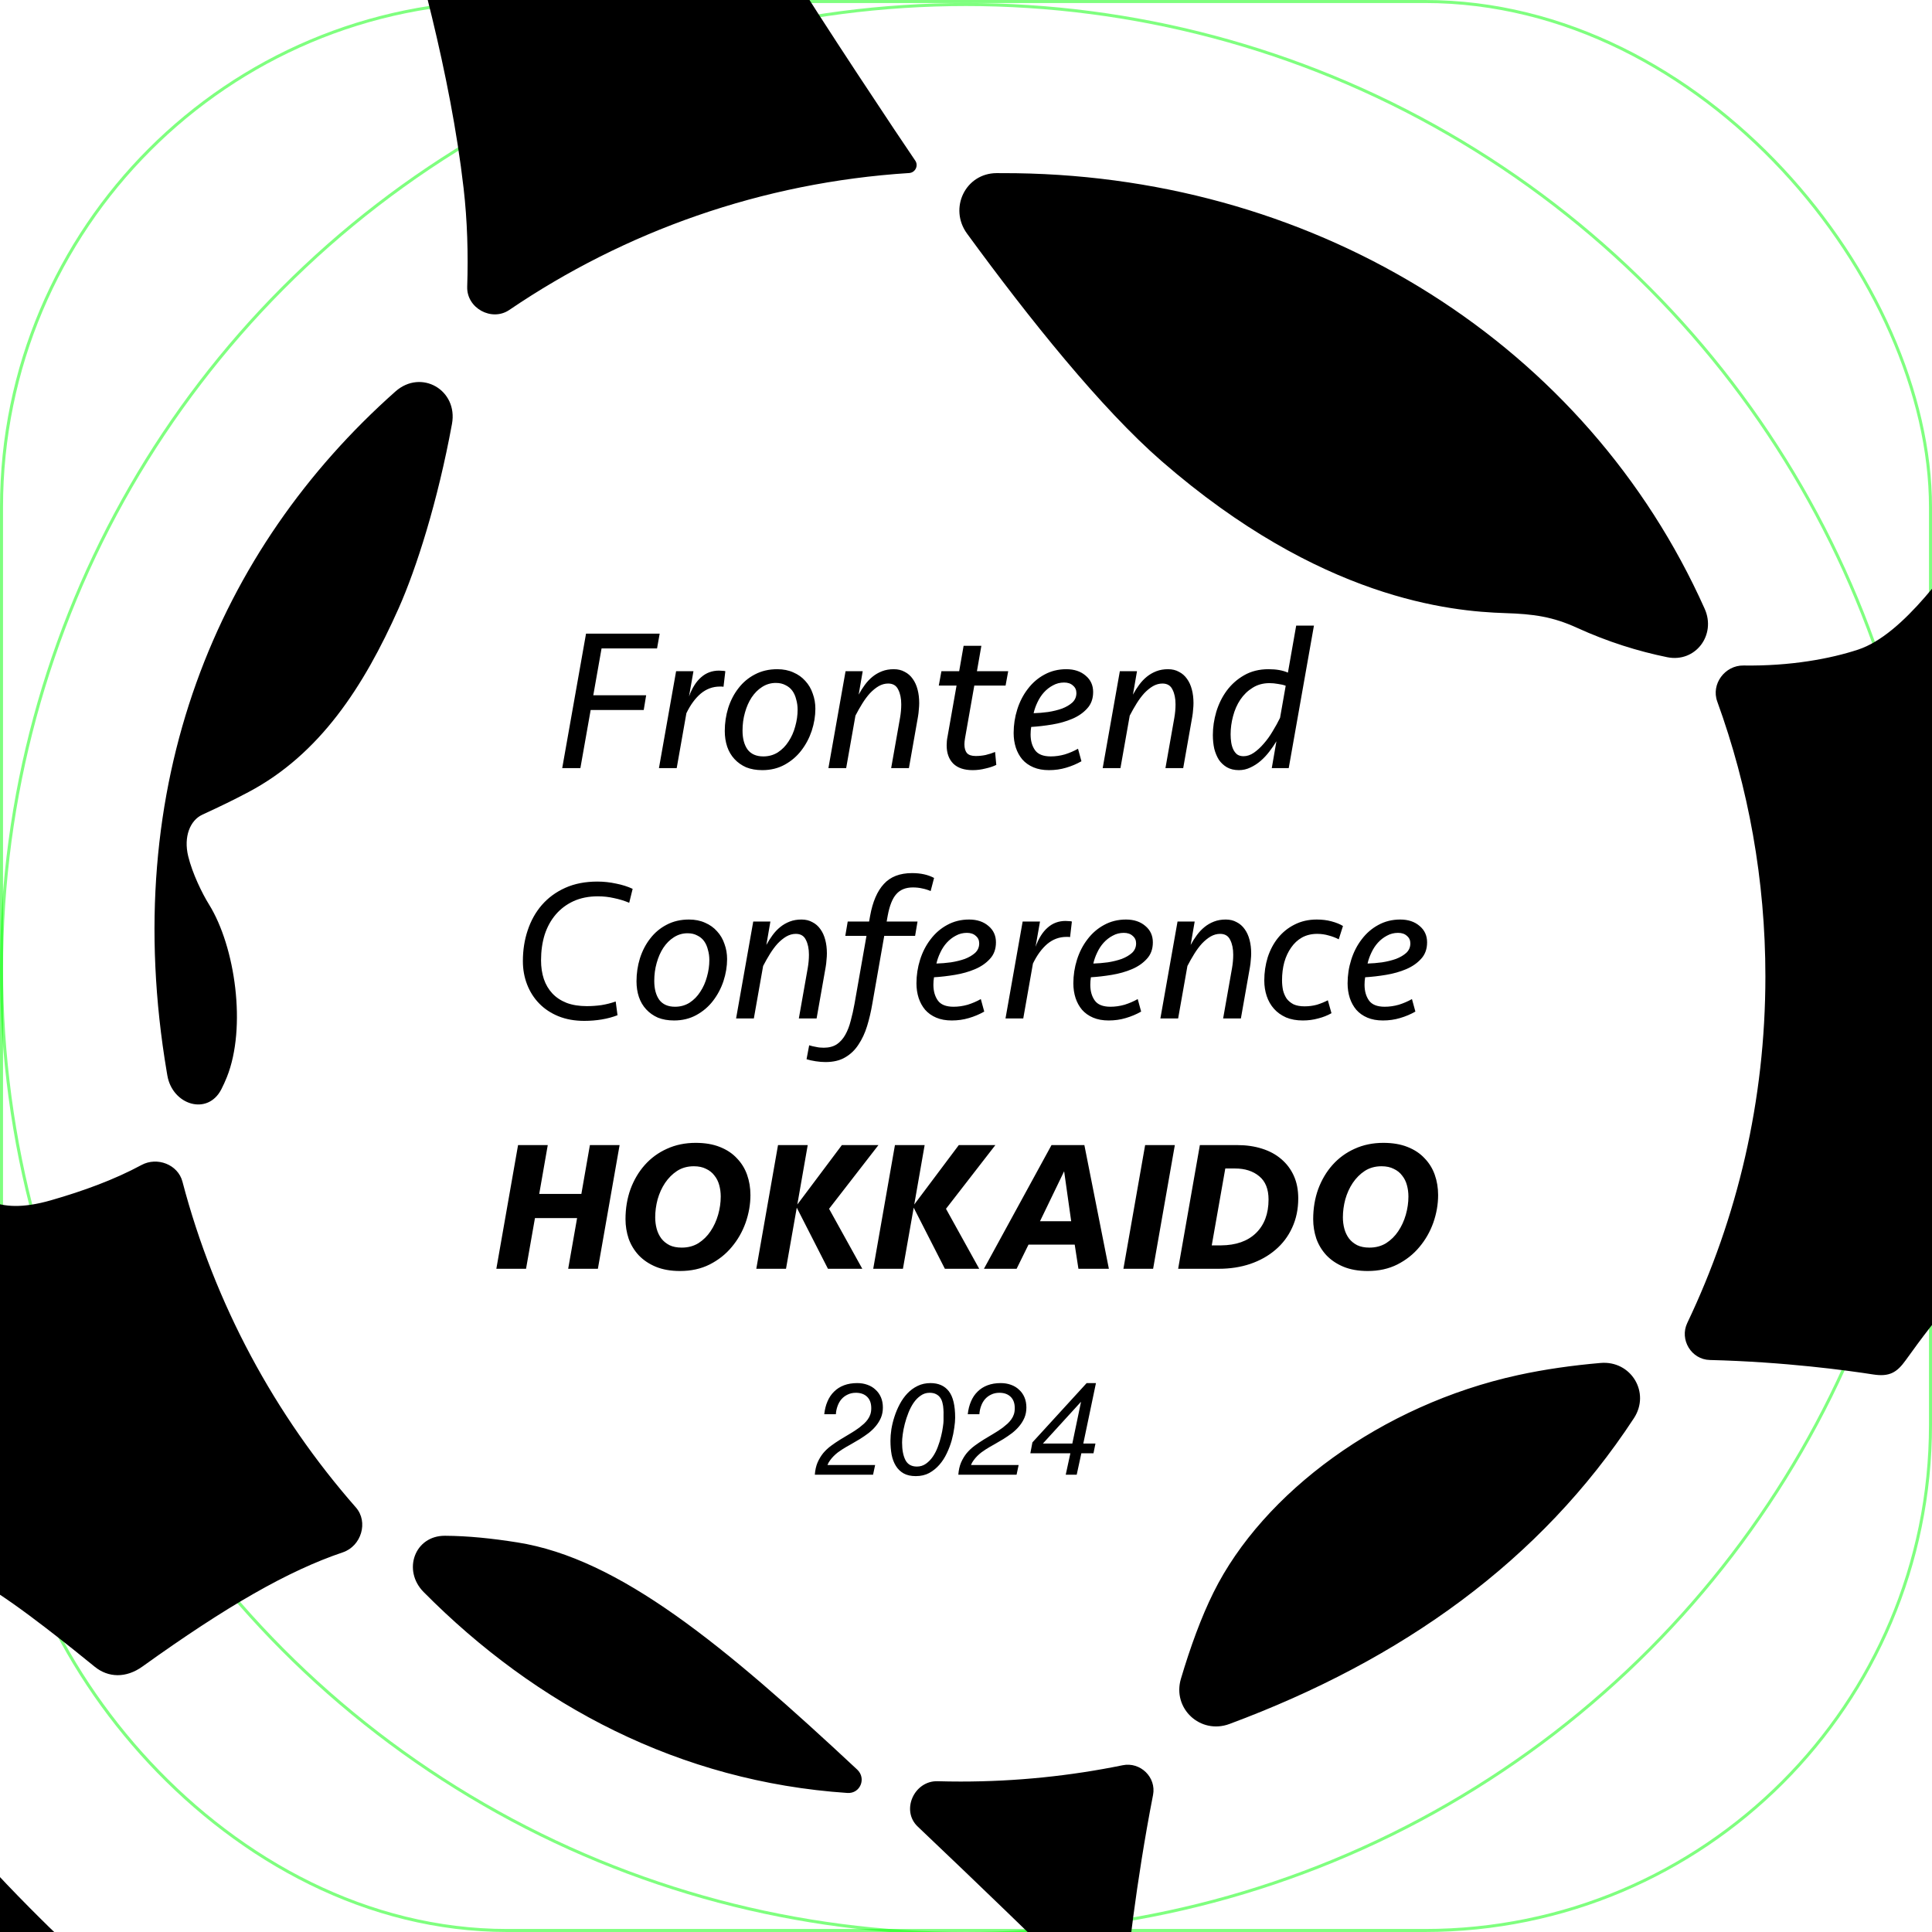 <svg width="640" height="640" viewBox="0 0 640 640" fill="none" xmlns="http://www.w3.org/2000/svg">
<rect x="0" y="0" width="640" height="640" fill="#808080" stroke="none"/>
<g clip-path="url(#clip0_21_113)">
<rect width="640" height="640" fill="white"/>
<circle cx="320" cy="321" r="319.5" stroke="#00FF00" stroke-opacity="0.5"/>
<rect x="0.5" y="0.5" width="639" height="639" rx="167.5" stroke="#00FF00" stroke-opacity="0.5"/>
<path fill-rule="evenodd" clip-rule="evenodd" d="M371.898 584.759C377.755 583.563 383.103 588.745 381.958 594.616C376.165 624.295 373.413 650.952 373.029 655.483C372.341 663.583 366.922 665.729 360.97 659.964C359.377 658.418 357.316 656.414 354.853 654.02C343.934 643.403 325.123 625.111 303.996 605.065C298.371 599.728 302.838 589.833 310.589 590.053C313.137 590.125 315.693 590.162 318.26 590.162C336.633 590.162 354.57 588.301 371.898 584.759ZM566.395 450.514C560.275 450.364 556.294 443.773 558.933 438.244C575.522 403.482 584.81 364.561 584.81 323.47C584.81 291.48 579.183 260.803 568.86 232.381C566.758 226.598 571.413 220.362 577.562 220.456C593.109 220.689 606.352 218.212 615.522 215.192C630.569 210.235 646.106 187.634 655.771 173.577C657.145 171.578 658.402 169.751 659.519 168.176C662.714 163.666 669.021 162.965 674.39 162.368L674.427 162.363C679.146 161.839 685.491 165.022 692.004 168.291L692.792 168.687L693.151 168.866C696.963 170.773 701.083 173.328 698.91 177.624C689.464 196.293 680.48 221.874 677.026 246.995C674.879 262.606 672.74 291.087 674.951 313.602C678.868 353.473 691.076 382.053 710.077 381.55C730.033 381.02 740.361 366.926 745.738 355.37C747.564 351.445 754.264 351.552 759.617 351.638C760.547 351.654 761.437 351.667 762.255 351.659C767.83 351.606 771.343 352.229 771.824 356.073C772.223 359.262 772.958 372.337 772.811 375.571C772.61 379.956 771.057 382.665 766.654 382.173C763.793 381.858 760.312 381.347 756.601 380.804C752.082 380.143 747.224 379.434 742.738 378.958C740.618 378.733 740.599 379.825 740.572 381.328C740.546 382.914 740.508 384.963 737.982 386.408C729.619 391.188 723.534 399.111 721.828 404.662C720.234 409.843 718.296 411.17 714.716 410.392C698.5 406.863 681.109 408.276 668.206 414.316C652.766 421.547 641.67 436.165 631.283 450.6C628.374 454.644 625.923 456.156 620.474 455.302C612.167 454.005 591.246 451.129 566.395 450.514ZM117.883 499.349C122.123 504.183 119.661 512.178 113.571 514.23C95.465 520.332 75.06 532.061 47.185 552.062C41.744 555.965 35.862 555.773 31.386 552.132L31.229 552.006C25.307 547.191 5.829 531.355 -4.782 525.299C-18.022 517.745 -48.982 520.447 -59.329 523.049C-68.144 525.267 -81.544 541.617 -86.605 554.277C-94.038 572.869 -89.194 594.055 -78.17 606.884C-64.39 622.921 -38.785 616.608 -24.463 606.884C-20.768 604.375 -16.017 603.176 -11.576 608.727C-4.416 617.683 8.669 630.951 16.347 638.46C28.721 650.556 48.281 665.309 57.537 672.213C61.665 675.292 60.061 679.62 57.705 681.134C55.2 682.744 38.701 694.142 35.327 698.642C32.87 701.919 28.964 701.63 24.221 698.136C9.583 687.364 -18.241 686.016 -36.555 695.782C-52.338 704.198 -69.5 719.854 -68.994 741.57C-68.877 746.634 -70.596 747.814 -73.708 749.146C-74.826 749.627 -76.646 750.483 -78.788 751.492H-78.793L-78.817 751.505L-78.825 751.508C-83.448 753.683 -89.56 756.558 -93.394 757.901C-93.725 758.016 -94.049 758.134 -94.364 758.246L-94.367 758.249C-98.377 759.688 -101.227 760.71 -104.331 755.881C-111.922 744.066 -123.156 729.246 -130.747 721.369C-133.618 718.391 -132.263 716.31 -130.519 713.64V713.638L-130.498 713.606C-130.359 713.392 -130.217 713.175 -130.073 712.953C-117.79 693.76 -111.55 677.897 -113.753 659.587C-116.446 637.194 -142.957 620.435 -161.662 610.846C-165.378 608.938 -166.097 608.235 -165.271 604.222C-161.17 584.259 -161.277 545.359 -163.621 516.592C-163.833 513.997 -162.974 511.689 -161.213 506.949V506.946C-160.811 505.868 -160.362 504.664 -159.87 503.302C-159.044 501.021 -157.617 500.146 -155.184 500.018C-149.245 499.707 -130.292 498.102 -117.836 494.702C-105.802 491.42 -86.424 479.38 -80.314 463.656C-72.435 443.369 -75.331 409.338 -81.486 394.344C-82.747 391.271 -84.91 386.79 -86.434 383.628C-86.934 382.59 -87.365 381.694 -87.675 381.036C-89.263 377.663 -89.394 374.472 -85.33 372.594C-84.031 371.995 -82.678 371.433 -81.312 370.866C-77.264 369.191 -73.077 367.455 -69.706 364.465C-68.821 363.681 -67.922 362.868 -67.013 362.044L-67.01 362.041C-60.85 356.464 -54.145 350.389 -47.202 349.297C-39.232 348.048 -33.553 348.177 -32.513 352.895C-30.168 363.526 -21.166 380.055 -15.011 387.29C-14.586 387.791 -14.164 388.296 -13.742 388.804C-7.948 395.762 -1.921 403.003 16.869 397.611C27.593 394.532 37.875 390.787 46.875 385.921C52.048 383.123 58.946 385.739 60.438 391.429C71.09 431.984 91.045 468.766 117.883 499.349ZM168.719 102.67C162.869 106.646 154.536 102.061 154.768 94.991C155.129 84.042 154.806 73.055 153.576 62.377C149.164 24.007 137.9 -15.495 130.297 -41.176C128.12 -48.519 125.131 -66.469 123.77 -79.524C122.757 -89.264 128.687 -96.079 134.644 -98.562C141.168 -101.282 148.94 -104.665 155.576 -107.809C158.618 -109.251 162.746 -111.552 166.826 -113.827C171.647 -116.513 176.4 -119.164 179.226 -120.32C182.518 -121.667 190.822 -120.88 197.166 -119.776C202.719 -118.81 204.225 -115.451 205.992 -111.5L205.995 -111.496C206.217 -111.001 206.441 -110.496 206.682 -109.985C222.448 -76.26 245.553 -36.824 260.231 -12.618C270.709 4.658 298.977 47.113 303.18 53.199C304.341 54.879 303.202 57.19 301.167 57.319C252.264 60.416 206.944 76.704 168.719 102.67ZM552.281 217.706C561.612 219.608 568.59 210.377 564.7 201.678C525.75 114.585 437.679 58.825 336.526 57.38C334.395 57.348 332.267 57.337 330.141 57.348C319.786 57.399 314.236 69.014 320.342 77.381C340.87 105.503 364.858 135.421 384.854 152.803C437.422 198.502 480.513 202.526 498.611 203.101C508.089 203.403 514.315 204.275 522.454 207.988C532.627 212.629 542.666 215.748 552.281 217.706ZM130.976 129.696C139.515 122.118 151.782 129.198 149.723 140.428C145.02 166.055 137.943 188.295 132.037 201.549C120.474 227.502 105.94 249.86 82.345 262.368C77.156 265.121 72.913 267.156 67.031 269.874C62.967 271.749 60.772 277.174 62.341 283.632C63.748 289.418 67.034 296.068 69.218 299.58C77.969 313.65 81.72 340.387 75.156 356.803C74.6 358.194 73.982 359.545 73.311 360.856C68.785 369.67 57.125 366.054 55.441 356.285C55.379 355.931 55.321 355.578 55.259 355.223C39.113 259.725 72.226 181.842 130.976 129.696ZM140.331 527.378C133.24 520.216 137.347 508.682 147.421 508.743C155.052 508.789 162.885 509.597 171.371 510.94C205.198 516.284 239.805 544.966 283.952 586.19C287.072 589.103 284.973 594.226 280.714 593.94C225.223 590.213 177.612 565.025 140.331 527.378ZM391.198 556.099C388.265 565.964 397.644 574.666 407.288 571.082C464.578 549.794 510.353 516.974 541.247 469.809C546.808 461.321 540.311 450.624 530.207 451.498C520.946 452.298 511.698 453.59 502.824 455.53C457.573 465.424 418.402 494.462 401.997 527.501C397.925 535.699 394.337 545.546 391.198 556.099ZM85.65 -27.257C81.289 -27.256 77.252 -32.688 79.174 -37.977C80.198 -40.796 83.287 -47.718 86.647 -51.803C89.046 -56.881 93.692 -56.575 96.66 -54.624C100.141 -52.335 102.595 -49.666 105.619 -46.377C106.226 -45.719 106.852 -45.035 107.515 -44.326C111.605 -39.953 111.747 -31.77 103.849 -30.078C103.504 -30.003 103.13 -29.922 102.732 -29.836C98.259 -28.866 90.832 -27.258 85.65 -27.257ZM705.925 252.2C701.425 257.406 700.492 262.175 703.276 266.351C706.222 270.773 718.007 279.913 723.312 280.208C729.608 280.558 734.509 278.145 739.225 274.018C739.468 273.801 739.749 273.56 740.059 273.293C744.724 269.261 756.352 259.222 761.325 245.125C765.905 232.14 773.517 223.706 780.289 216.2L780.292 216.197C781.364 215.01 782.412 213.846 783.425 212.693C792.208 202.691 806.704 189.108 816.725 179.967C826.743 170.827 837.929 169.179 852.38 169.353C867.743 169.537 877.796 169.016 880.373 166.699C885.725 161.89 891.327 155.058 894.511 150.203C896.046 147.859 895.393 145.377 894.524 142.084C893.845 139.497 893.032 136.41 893.046 132.499C893.075 123.68 891.92 122.99 883.282 122.243C874.167 121.454 860.631 117.757 852.38 115.401C840.009 111.864 830.868 108.323 824.976 105.669C819.08 103.018 815.252 103.607 810.241 108.323C806.025 112.295 801.389 118.98 797.921 123.988L797.916 123.993C797.266 124.932 796.654 125.812 796.098 126.604C795.106 128.008 794.617 129.838 794.026 132.053C793.101 135.53 791.922 139.955 788.141 145.176C780.401 155.871 754.841 189.402 737.752 208.86C729.223 218.57 723.183 227.66 717.841 235.696C713.729 241.885 710.029 247.452 705.925 252.2ZM-218.909 602.858C-221.08 595.502 -218.305 588.515 -215.733 583.716C-214.543 581.493 -212.96 580.083 -209.886 580.206C-209.295 580.228 -208.648 580.254 -207.963 580.278L-207.683 580.289L-207.632 580.292H-207.61L-207.608 580.294C-203.849 580.436 -199.183 580.615 -197.352 580.789C-194.646 581.049 -193.606 582.017 -192.759 583.967C-192.558 584.425 -192.339 584.903 -192.106 585.409C-190.686 588.512 -188.855 592.516 -189.002 597.275C-189.154 602.27 -190.531 625.622 -191.237 632.224C-191.796 637.427 -194.678 637.657 -197.745 637.901C-198.197 637.935 -198.651 637.973 -199.103 638.026C-205.079 638.719 -207.298 636.095 -208.543 633.607C-209.787 631.117 -216.909 609.626 -218.909 602.858ZM814.134 304.336C808.429 301.728 799.74 301.653 797.055 308.974C792.777 320.645 790.957 327.528 790.467 333.873C789.978 340.221 791.2 344.613 798.518 341.93C805.001 339.552 822.198 330.473 829.606 326.563L830.946 325.854C831.325 325.656 831.66 325.479 831.943 325.329C837.066 322.646 835.603 313.856 832.186 312.15C830.967 311.537 828.935 310.692 826.302 309.598C823.04 308.242 818.856 306.497 814.134 304.336ZM886.838 270.406C882.934 263.085 889.845 255.857 895.866 253.565C898.781 252.452 901.695 252.131 905.598 251.703C908.555 251.376 912.082 250.989 916.603 250.146C920.547 249.413 924.455 248.297 928.059 247.273C934.04 245.569 939.176 244.106 942.222 245.021C944.486 245.7 944.753 247.115 945.074 248.803C945.443 250.753 945.879 253.067 949.542 255.028C956.373 258.69 957.592 267.721 950.761 270.896C943.93 274.068 922.704 283.099 912.945 286.274C903.184 289.447 897.329 288.957 895.377 285.541C894.891 284.685 894.356 283.771 893.768 282.762C892.006 279.742 889.765 275.898 886.838 270.406ZM934.73 85.12C931.214 86.155 930.575 88.809 931.169 92.663C931.76 96.518 936.348 120.44 937.724 126.328C938.904 131.36 942.647 132.751 945.32 131.681C948.055 130.587 950.98 128.674 952.916 127.184C954.309 126.114 956.287 123.172 956.876 120.226C958.033 114.43 958.969 108.927 959.228 107.277C960.084 101.817 966.896 105.573 968.752 106.635C970.998 107.919 972.308 107.897 973.84 105.412C975.596 102.566 984.264 87.474 988.007 72.809C988.865 69.444 990.296 69.468 992.253 69.503C993.654 69.527 995.325 69.557 997.25 68.353C1002.45 65.103 1011.63 60.221 1019.14 56.54C1024.38 53.971 1030.92 49.418 1039.57 43.16C1046.41 38.218 1066.86 21.601 1083.65 7.962C1093.41 0.038 1101.92 -6.883 1105.81 -9.921C1113.95 -16.283 1120.36 -16.155 1126.89 -16.024C1127.82 -16.005 1128.75 -15.987 1129.69 -15.987C1135 -15.987 1147.57 -15.689 1150.19 -15.616C1154.63 -15.492 1157.23 -16.604 1158.75 -19.112L1159.35 -20.096L1159.79 -20.814C1161.48 -23.57 1162.37 -25.015 1163.79 -27.711C1164.39 -28.836 1165.75 -32.296 1162.54 -34.52C1160.12 -36.195 1160.01 -39.156 1159.87 -42.618C1159.86 -43.08 1159.84 -43.554 1159.82 -44.033C1159.52 -50.168 1159.32 -51.817 1153.27 -54.165C1152.54 -54.449 1151.78 -54.739 1151.01 -55.035L1151.01 -55.038C1142.76 -58.205 1132.56 -62.12 1124.97 -68.626C1120.3 -72.632 1118.73 -76.168 1117.51 -78.917C1116.56 -81.051 1115.82 -82.71 1114.01 -83.747C1109.86 -86.119 1101.41 -85.3 1095.97 -82.582C1090.86 -80.021 1084.98 -68.126 1082.27 -61.949C1080.17 -57.192 1073.87 -49.964 1067.94 -44.651C1065.06 -42.068 1058.92 -36.399 1051.99 -29.997L1051.98 -29.992C1041.17 -20.007 1028.43 -8.244 1023.11 -3.631C1015.41 3.053 1009.07 11.12 1004.27 19.826C1000.62 26.441 997.45 32.393 995.261 36.507L995.258 36.508C994.047 38.784 993.135 40.497 992.608 41.447C991.127 44.116 984.371 44.552 981.267 43.481C981.05 43.407 980.828 43.329 980.604 43.25C976.27 41.731 970.492 39.706 968.803 47.598C967.025 55.899 962.974 71.097 960.512 76.771C958.45 81.527 955.165 83.084 946.606 82.549C943.09 82.33 940.091 83.344 937.233 84.309C936.388 84.596 935.559 84.876 934.73 85.12ZM354.578 481.408H341.317L342.001 477.812L359.968 458.167H363.048L358.856 478.198H362.877L362.235 481.408H358.214L356.674 488.512H353.038L354.578 481.408ZM345.466 478.198H355.22L358.086 464.459H358L345.466 478.198ZM321.652 464.245C321.112 465.499 320.754 466.912 320.583 468.482H324.433C324.492 467.54 324.676 466.642 324.989 465.786C325.304 464.9 325.732 464.146 326.272 463.517C326.844 462.862 327.529 462.348 328.326 461.976C329.125 461.578 330.037 461.377 331.063 461.377C332.633 461.377 333.873 461.819 334.785 462.704C335.699 463.589 336.154 464.844 336.154 466.47C336.154 467.241 336.055 467.926 335.855 468.525C335.657 469.124 335.371 469.68 334.999 470.194C334.657 470.678 334.245 471.149 333.758 471.606C333.274 472.034 332.761 472.462 332.218 472.89C331.221 473.631 330.181 474.316 329.096 474.945C328.013 475.573 326.943 476.216 325.887 476.871C324.834 477.526 323.821 478.211 322.85 478.925C321.882 479.639 321.011 480.453 320.241 481.365C319.5 482.277 318.872 483.32 318.358 484.489C317.875 485.631 317.575 486.972 317.46 488.512H336.753L337.437 485.302H321.652C321.853 484.759 322.139 484.246 322.508 483.762C322.879 483.248 323.278 482.777 323.706 482.349C324.163 481.892 324.633 481.48 325.117 481.108C325.631 480.736 326.131 480.394 326.615 480.081C327.47 479.538 328.398 478.997 329.395 478.454C330.395 477.885 331.392 477.299 332.39 476.7C333.389 476.071 334.344 475.416 335.256 474.731C336.17 474.017 336.967 473.246 337.651 472.42C338.365 471.564 338.935 470.635 339.362 469.638C339.79 468.61 340.004 467.484 340.004 466.256C340.004 465.002 339.79 463.873 339.362 462.875C338.935 461.877 338.336 461.035 337.566 460.35C336.825 459.636 335.927 459.095 334.871 458.724C333.844 458.352 332.718 458.167 331.491 458.167C329.866 458.167 328.411 458.411 327.128 458.895C325.845 459.379 324.748 460.08 323.834 460.992C322.922 461.878 322.195 462.961 321.652 464.245ZM298.825 477.855C298.825 480.281 299.194 482.221 299.937 483.676C300.678 485.102 301.948 485.816 303.745 485.816C304.857 485.816 305.854 485.503 306.739 484.874C307.621 484.246 308.391 483.449 309.049 482.478C309.704 481.507 310.247 480.437 310.674 479.268C311.129 478.069 311.487 476.914 311.744 475.801C312.027 474.659 312.228 473.631 312.343 472.719C312.485 471.778 312.557 471.093 312.557 470.665V468.824C312.583 468.14 312.57 467.455 312.514 466.77C312.485 466.085 312.386 465.414 312.215 464.758C312.07 464.103 311.83 463.531 311.487 463.046C311.145 462.533 310.688 462.134 310.118 461.848C309.546 461.535 308.819 461.377 307.937 461.377C306.851 461.377 305.867 461.69 304.985 462.319C304.1 462.918 303.317 463.718 302.632 464.716C301.975 465.687 301.405 466.783 300.921 468.011C300.435 469.239 300.036 470.464 299.723 471.692C299.408 472.92 299.181 474.075 299.039 475.159C298.895 476.242 298.825 477.141 298.825 477.855ZM294.975 477.256C294.975 476.114 295.074 474.859 295.275 473.49C295.502 472.091 295.844 470.694 296.301 469.295C296.756 467.869 297.341 466.484 298.055 465.144C298.766 463.803 299.608 462.618 300.579 461.591C301.547 460.564 302.675 459.737 303.958 459.109C305.242 458.48 306.667 458.167 308.236 458.167C310.888 458.167 312.912 459.066 314.311 460.864C315.706 462.661 316.407 465.585 316.407 469.638C316.407 470.579 316.305 471.705 316.107 473.019C315.936 474.332 315.65 475.715 315.252 477.17C314.851 478.596 314.311 480.025 313.626 481.45C312.968 482.849 312.156 484.104 311.188 485.217C310.217 486.33 309.092 487.242 307.808 487.956C306.525 488.641 305.041 488.983 303.359 488.983C301.761 488.983 300.421 488.684 299.338 488.084C298.282 487.485 297.427 486.659 296.772 485.602C296.114 484.545 295.643 483.304 295.36 481.878C295.103 480.453 294.975 478.912 294.975 477.256ZM274.113 464.245C273.57 465.499 273.215 466.912 273.043 468.482H276.893C276.95 467.54 277.137 466.642 277.449 465.786C277.762 464.9 278.19 464.146 278.733 463.517C279.302 462.862 279.987 462.348 280.786 461.976C281.586 461.578 282.497 461.377 283.524 461.377C285.093 461.377 286.334 461.819 287.246 462.704C288.157 463.589 288.615 464.844 288.615 466.47C288.615 467.241 288.516 467.926 288.315 468.525C288.115 469.124 287.831 469.68 287.46 470.194C287.117 470.678 286.703 471.149 286.219 471.606C285.735 472.034 285.222 472.462 284.679 472.89C283.682 473.631 282.639 474.316 281.556 474.945C280.473 475.573 279.404 476.216 278.348 476.871C277.292 477.526 276.281 478.211 275.311 478.925C274.34 479.639 273.471 480.453 272.701 481.365C271.961 482.277 271.332 483.32 270.819 484.489C270.335 485.631 270.036 486.972 269.921 488.512H289.213L289.898 485.302H274.113C274.313 484.759 274.597 484.246 274.968 483.762C275.34 483.248 275.738 482.777 276.166 482.349C276.623 481.892 277.094 481.48 277.578 481.108C278.091 480.736 278.591 480.394 279.075 480.081C279.931 479.538 280.858 478.997 281.856 478.454C282.853 477.885 283.853 477.299 284.85 476.7C285.847 476.071 286.804 475.416 287.716 474.731C288.628 474.017 289.427 473.246 290.112 472.42C290.826 471.564 291.395 470.635 291.823 469.638C292.251 468.61 292.464 467.484 292.464 466.256C292.464 465.002 292.251 463.873 291.823 462.875C291.395 461.877 290.796 461.035 290.026 460.35C289.286 459.636 288.387 459.095 287.331 458.724C286.305 458.352 285.179 458.167 283.952 458.167C282.326 458.167 280.872 458.411 279.588 458.895C278.305 459.379 277.206 460.08 276.295 460.992C275.383 461.878 274.656 462.961 274.113 464.245ZM476.396 395.875C476.396 398.951 475.861 402.006 474.797 405.042C473.73 408.035 472.193 410.723 470.185 413.102C468.217 415.48 465.776 417.408 462.867 418.885C459.996 420.321 456.737 421.038 453.09 421.038C450.015 421.038 447.328 420.567 445.034 419.623C442.778 418.679 440.893 417.408 439.377 415.809C437.901 414.209 436.794 412.385 436.056 410.333C435.358 408.241 435.011 406.088 435.011 403.873C435.011 400.304 435.564 396.982 436.671 393.906C437.818 390.829 439.395 388.163 441.406 385.907C443.454 383.61 445.895 381.825 448.724 380.555C451.592 379.241 454.769 378.586 458.255 378.586C461.33 378.586 463.993 379.038 466.249 379.94C468.543 380.841 470.431 382.093 471.907 383.693C473.423 385.252 474.551 387.076 475.289 389.168C476.027 391.26 476.396 393.496 476.396 395.875ZM453.643 413.286C455.734 413.286 457.579 412.794 459.178 411.81C460.776 410.785 462.108 409.472 463.175 407.872C464.281 406.232 465.121 404.405 465.696 402.396C466.268 400.387 466.557 398.376 466.557 396.367C466.557 395.053 466.391 393.804 466.065 392.614C465.736 391.383 465.204 390.316 464.466 389.414C463.768 388.47 462.846 387.732 461.699 387.2C460.592 386.624 459.239 386.338 457.64 386.338C455.549 386.338 453.705 386.852 452.106 387.876C450.547 388.901 449.216 390.236 448.109 391.875C447.042 393.475 446.221 395.281 445.649 397.29C445.114 399.299 444.85 401.289 444.85 403.258C444.85 404.571 445.013 405.842 445.342 407.072C445.668 408.262 446.181 409.327 446.879 410.271C447.574 411.173 448.478 411.911 449.585 412.486C450.692 413.019 452.044 413.286 453.643 413.286ZM409.831 379.324H397.471L390.276 420.3H403.743C407.473 420.3 410.938 419.768 414.135 418.7C417.373 417.593 420.162 416.033 422.498 414.024C424.875 412.016 426.72 409.573 428.033 406.703C429.385 403.79 430.062 400.55 430.062 396.982C430.062 394.152 429.57 391.651 428.586 389.476C427.602 387.301 426.207 385.455 424.405 383.939C422.64 382.422 420.509 381.272 418.009 380.493C415.549 379.715 412.822 379.324 409.831 379.324ZM416.042 408.487C413.293 411.154 409.44 412.508 404.481 412.548H401.406L405.895 387.076H409.093C412.413 387.076 415.098 387.938 417.148 389.66C419.196 391.343 420.223 393.906 420.223 397.351C420.223 402.067 418.827 405.78 416.042 408.487ZM381.985 420.3H372.146L379.341 379.324H389.18L381.985 420.3ZM340.702 412.302H356.014L357.243 420.3H367.328L359.211 379.324H348.327L325.943 420.3H336.766L340.702 412.302ZM354.845 404.55H344.514L352.508 387.999L354.845 404.55ZM289.267 420.3L296.462 379.324H306.3L302.857 399.012L317.615 379.324H329.729L313.372 400.427L324.379 420.3H313.003L302.672 400.058L299.106 420.3H289.267ZM257.729 379.324L250.534 420.3H260.373L263.94 400.058L274.271 420.3H285.647L274.64 400.427L290.997 379.324H278.883L264.124 399.012L267.568 379.324H257.729ZM248.591 395.875C248.591 398.951 248.056 402.006 246.992 405.042C245.925 408.035 244.388 410.723 242.38 413.102C240.412 415.48 237.971 417.408 235.062 418.885C232.191 420.321 228.931 421.038 225.285 421.038C222.21 421.038 219.523 420.567 217.229 419.623C214.973 418.679 213.088 417.408 211.572 415.809C210.096 414.209 208.989 412.385 208.251 410.333C207.553 408.241 207.206 406.088 207.206 403.873C207.206 400.304 207.759 396.982 208.866 393.906C210.013 390.829 211.59 388.163 213.601 385.907C215.649 383.61 218.09 381.825 220.919 380.555C223.787 379.241 226.964 378.586 230.45 378.586C233.525 378.586 236.188 379.038 238.444 379.94C240.738 380.841 242.626 382.093 244.102 383.693C245.617 385.252 246.746 387.076 247.484 389.168C248.222 391.26 248.591 393.496 248.591 395.875ZM225.838 413.286C227.929 413.286 229.774 412.794 231.373 411.81C232.971 410.785 234.303 409.472 235.37 407.872C236.476 406.232 237.316 404.405 237.891 402.396C238.463 400.387 238.752 398.376 238.752 396.367C238.752 395.053 238.586 393.804 238.26 392.614C237.931 391.383 237.399 390.316 236.661 389.414C235.963 388.47 235.041 387.732 233.894 387.2C232.787 386.624 231.434 386.338 229.835 386.338C227.744 386.338 225.9 386.852 224.301 387.876C222.742 388.901 221.411 390.236 220.304 391.875C219.237 393.475 218.416 395.281 217.844 397.29C217.309 399.299 217.045 401.289 217.045 403.258C217.045 404.571 217.208 405.842 217.537 407.072C217.863 408.262 218.376 409.327 219.074 410.271C219.769 411.173 220.673 411.911 221.78 412.486C222.886 413.019 224.239 413.286 225.838 413.286ZM191.169 403.504L188.218 420.3H198.057L205.251 379.324H195.412L192.584 395.505H178.625L181.453 379.324H171.615L164.42 420.3H174.259L177.211 403.504H191.169ZM463.854 304.606C466.484 304.606 468.623 305.32 470.27 306.746C471.92 308.129 472.743 309.935 472.743 312.163C472.743 314.391 472.075 316.221 470.738 317.647C469.447 319.073 467.797 320.209 465.792 321.057C463.787 321.905 461.581 322.529 459.175 322.93C456.769 323.331 454.453 323.599 452.224 323.732C452.09 324.535 452.023 325.359 452.023 326.207C452.023 328.301 452.515 330.04 453.493 331.423C454.475 332.806 456.213 333.496 458.707 333.496C460.268 333.496 461.827 333.274 463.386 332.827C464.947 332.338 466.394 331.712 467.73 330.955L468.867 335.101C467.308 335.992 465.616 336.706 463.787 337.241C462.006 337.776 460.111 338.044 458.105 338.044C456.146 338.044 454.429 337.731 452.959 337.107C451.488 336.484 450.264 335.615 449.283 334.499C448.347 333.384 447.636 332.092 447.144 330.621C446.654 329.104 446.408 327.477 446.408 325.739C446.408 323.064 446.809 320.456 447.612 317.914C448.414 315.373 449.574 313.121 451.087 311.16C452.603 309.154 454.429 307.57 456.568 306.412C458.753 305.208 461.18 304.606 463.854 304.606ZM463.118 309.02C461.782 309.02 460.557 309.333 459.442 309.956C458.33 310.537 457.327 311.315 456.434 312.297C455.59 313.233 454.876 314.324 454.296 315.574C453.718 316.777 453.293 317.981 453.026 319.185C454.587 319.139 456.191 319.006 457.838 318.784C459.533 318.516 461.07 318.136 462.45 317.647C463.832 317.112 464.969 316.443 465.859 315.641C466.752 314.793 467.196 313.747 467.196 312.497C467.196 311.473 466.819 310.646 466.059 310.023C465.348 309.354 464.367 309.02 463.118 309.02ZM441.069 305.208C439.599 304.807 437.973 304.606 436.19 304.606C433.473 304.606 431.022 305.163 428.837 306.278C426.699 307.348 424.872 308.819 423.356 310.692C421.886 312.519 420.75 314.659 419.948 317.112C419.191 319.565 418.811 322.127 418.811 324.802C418.811 326.629 419.079 328.347 419.613 329.952C420.148 331.557 420.95 332.961 422.02 334.165C423.089 335.369 424.426 336.326 426.03 337.041C427.634 337.709 429.484 338.044 431.578 338.044C433.361 338.044 435.054 337.822 436.658 337.375C438.262 336.974 439.732 336.393 441.069 335.636L439.866 331.356C438.754 331.937 437.551 332.426 436.257 332.827C434.965 333.183 433.607 333.362 432.179 333.362C430.709 333.362 429.484 333.14 428.503 332.694C427.567 332.204 426.811 331.578 426.231 330.821C425.696 330.019 425.295 329.104 425.027 328.079C424.806 327.009 424.693 325.894 424.693 324.736C424.693 322.596 424.939 320.611 425.429 318.784C425.963 316.911 426.723 315.285 427.701 313.902C428.682 312.476 429.885 311.361 431.31 310.558C432.781 309.756 434.452 309.354 436.323 309.354C437.66 309.354 438.93 309.534 440.133 309.889C441.337 310.202 442.451 310.625 443.475 311.16L444.879 306.746C443.855 306.123 442.585 305.609 441.069 305.208ZM384.391 337.375L390.073 305.275H395.754L394.417 313.032C395.04 311.874 395.73 310.78 396.489 309.756C397.246 308.731 398.094 307.838 399.029 307.081C399.965 306.324 401.01 305.722 402.171 305.275C403.328 304.828 404.62 304.606 406.047 304.606C407.427 304.606 408.63 304.895 409.657 305.476C410.726 306.011 411.617 306.792 412.331 307.816C413.042 308.798 413.576 309.978 413.935 311.361C414.29 312.698 414.469 314.191 414.469 315.841C414.469 316.51 414.424 317.246 414.336 318.048C414.29 318.805 414.202 319.565 414.068 320.322L411.061 337.375H405.179L408.12 320.723C408.387 319.206 408.521 317.714 408.521 316.242C408.521 314.282 408.186 312.653 407.518 311.361C406.892 310.023 405.78 309.354 404.176 309.354C403.107 309.354 402.058 309.643 401.034 310.224C400.053 310.804 399.096 311.583 398.16 312.564C397.267 313.546 396.423 314.683 395.62 315.975C394.818 317.267 394.059 318.604 393.348 319.987L390.273 337.375H384.391ZM379.424 306.746C377.774 305.32 375.635 304.606 373.007 304.606C370.333 304.606 367.903 305.208 365.721 306.412C363.583 307.57 361.754 309.154 360.241 311.16C358.725 313.121 357.567 315.373 356.765 317.914C355.963 320.456 355.562 323.064 355.562 325.739C355.562 327.477 355.805 329.104 356.297 330.621C356.786 332.092 357.5 333.384 358.436 334.499C359.414 335.615 360.642 336.484 362.112 337.107C363.583 337.731 365.296 338.044 367.259 338.044C369.264 338.044 371.157 337.776 372.94 337.241C374.766 336.706 376.459 335.992 378.02 335.101L376.884 330.955C375.547 331.712 374.098 332.338 372.539 332.827C370.978 333.274 369.419 333.496 367.86 333.496C365.363 333.496 363.625 332.806 362.647 331.423C361.666 330.04 361.176 328.301 361.176 326.207C361.176 325.359 361.243 324.535 361.377 323.732C363.604 323.599 365.922 323.331 368.328 322.93C370.734 322.529 372.94 321.905 374.945 321.057C376.951 320.209 378.598 319.073 379.892 317.647C381.228 316.221 381.897 314.391 381.897 312.163C381.897 309.935 381.071 308.129 379.424 306.746ZM368.596 309.956C369.708 309.333 370.935 309.02 372.272 309.02C373.518 309.02 374.499 309.354 375.213 310.023C375.969 310.646 376.349 311.473 376.349 312.497C376.349 313.747 375.903 314.793 375.012 315.641C374.119 316.443 372.983 317.112 371.603 317.647C370.221 318.136 368.684 318.516 366.991 318.784C365.342 319.006 363.738 319.139 362.179 319.185C362.446 317.981 362.869 316.777 363.449 315.574C364.026 314.324 364.74 313.233 365.588 312.297C366.478 311.315 367.481 310.537 368.596 309.956ZM354.474 310.424C354.294 310.379 354.094 310.357 353.872 310.357H353.27C350.91 310.357 348.792 311.139 346.921 312.698C345.095 314.258 343.512 316.422 342.175 319.185L338.967 337.375H333.085L338.766 305.275H344.514L343.044 313.634C344.068 310.826 345.405 308.707 347.054 307.281C348.704 305.81 350.685 305.074 353.003 305.074C353.359 305.074 353.738 305.096 354.139 305.141C354.54 305.141 354.853 305.187 355.075 305.275L354.474 310.424ZM327.449 306.746C325.802 305.32 323.663 304.606 321.032 304.606C318.358 304.606 315.931 305.208 313.746 306.412C311.608 307.57 309.781 309.154 308.266 311.16C306.752 313.121 305.592 315.373 304.79 317.914C303.988 320.456 303.587 323.064 303.587 325.739C303.587 327.477 303.833 329.104 304.322 330.621C304.814 332.092 305.525 333.384 306.461 334.499C307.442 335.615 308.667 336.484 310.137 337.107C311.608 337.731 313.324 338.044 315.284 338.044C317.289 338.044 319.185 337.776 320.965 337.241C322.794 336.706 324.486 335.992 326.045 335.101L324.909 330.955C323.572 331.712 322.126 332.338 320.564 332.827C319.005 333.274 317.447 333.496 315.885 333.496C313.391 333.496 311.653 332.806 310.672 331.423C309.693 330.04 309.201 328.301 309.201 326.207C309.201 325.359 309.268 324.535 309.402 323.732C311.632 323.599 313.947 323.331 316.353 322.93C318.76 322.529 320.965 321.905 322.97 321.057C324.976 320.209 326.625 319.073 327.917 317.647C329.253 316.221 329.922 314.391 329.922 312.163C329.922 309.935 329.098 308.129 327.449 306.746ZM316.621 309.956C317.735 309.333 318.96 309.02 320.297 309.02C321.545 309.02 322.527 309.354 323.238 310.023C323.997 310.646 324.374 311.473 324.374 312.497C324.374 313.747 323.93 314.793 323.037 315.641C322.147 316.443 321.011 317.112 319.628 317.647C318.249 318.136 316.712 318.516 315.016 318.784C313.37 319.006 311.765 319.139 310.204 319.185C310.471 317.981 310.896 316.777 311.474 315.574C312.054 314.324 312.768 313.233 313.613 312.297C314.506 311.315 315.508 310.537 316.621 309.956ZM268.049 346.269C268.76 346.491 269.52 346.671 270.322 346.804C271.078 346.984 271.926 347.072 272.862 347.072C274.599 347.072 276.046 346.692 277.206 345.935C278.318 345.178 279.254 344.129 280.014 342.792C280.77 341.454 281.372 339.895 281.818 338.111C282.307 336.326 282.73 334.432 283.088 332.426L287.032 310.023H280.014L280.816 305.275H287.901L288.235 303.402C289.08 298.721 290.596 295.198 292.78 292.836C294.962 290.429 298.082 289.225 302.138 289.225C304.988 289.225 307.418 289.76 309.423 290.83L308.287 295.177C307.351 294.776 306.415 294.487 305.48 294.307C304.544 294.085 303.517 293.973 302.405 293.973C300.042 293.973 298.215 294.709 296.924 296.18C295.63 297.606 294.673 300.013 294.05 303.402L293.716 305.275H303.942L303.14 310.023H292.914L288.97 332.493C288.524 335.123 287.943 337.597 287.232 339.916C286.518 342.235 285.561 344.284 284.358 346.069C283.198 347.853 281.727 349.257 279.947 350.282C278.209 351.306 276.046 351.82 273.463 351.82C272.436 351.82 271.346 351.732 270.188 351.552C269.028 351.373 268.025 351.151 267.18 350.884L268.049 346.269ZM249.521 305.275L243.84 337.375H249.721L252.796 319.987C253.51 318.604 254.267 317.267 255.069 315.975C255.871 314.683 256.718 313.546 257.609 312.564C258.544 311.583 259.504 310.804 260.483 310.224C261.509 309.643 262.555 309.354 263.624 309.354C265.228 309.354 266.343 310.023 266.966 311.361C267.635 312.653 267.969 314.282 267.969 316.242C267.969 317.714 267.835 319.206 267.568 320.723L264.627 337.375H270.509L273.517 320.322C273.65 319.565 273.741 318.805 273.784 318.048C273.875 317.246 273.918 316.51 273.918 315.841C273.918 314.191 273.741 312.698 273.383 311.361C273.027 309.978 272.493 308.798 271.779 307.816C271.068 306.792 270.175 306.011 269.105 305.476C268.081 304.895 266.878 304.606 265.496 304.606C264.071 304.606 262.779 304.828 261.619 305.275C260.461 305.722 259.413 306.324 258.478 307.081C257.542 307.838 256.697 308.731 255.938 309.756C255.181 310.78 254.491 311.874 253.866 313.032L255.202 305.275H249.521ZM240.861 317.714C240.861 320.121 240.46 322.55 239.658 325.003C238.856 327.411 237.696 329.596 236.182 331.557C234.712 333.475 232.883 335.034 230.701 336.238C228.517 337.442 226.044 338.044 223.282 338.044C221.277 338.044 219.494 337.731 217.935 337.107C216.419 336.439 215.128 335.524 214.058 334.366C212.989 333.207 212.187 331.846 211.652 330.286C211.117 328.681 210.85 326.942 210.85 325.07C210.85 322.44 211.227 319.899 211.986 317.446C212.788 314.95 213.924 312.765 215.395 310.892C216.865 308.974 218.67 307.46 220.809 306.345C222.991 305.187 225.464 304.606 228.228 304.606C230.233 304.606 232.014 304.962 233.576 305.676C235.134 306.345 236.45 307.281 237.519 308.485C238.631 309.689 239.458 311.093 239.992 312.698C240.57 314.258 240.861 315.929 240.861 317.714ZM223.616 333.496C225.397 333.496 227.001 333.049 228.429 332.159C229.854 331.222 231.036 330.019 231.971 328.547C232.95 327.076 233.685 325.426 234.177 323.599C234.712 321.726 234.979 319.875 234.979 318.048C234.979 316.844 234.821 315.707 234.511 314.637C234.244 313.522 233.819 312.564 233.241 311.762C232.661 310.959 231.905 310.336 230.969 309.889C230.076 309.4 229.006 309.154 227.76 309.154C226.111 309.154 224.595 309.6 223.215 310.491C221.878 311.339 220.718 312.497 219.74 313.969C218.804 315.394 218.069 317.066 217.534 318.984C216.999 320.857 216.732 322.842 216.732 324.936C216.732 327.566 217.288 329.663 218.403 331.222C219.56 332.739 221.298 333.496 223.616 333.496ZM204.091 292.702C202.043 292.256 199.971 292.034 197.875 292.034C193.864 292.034 190.322 292.724 187.247 294.107C184.173 295.49 181.59 297.384 179.494 299.791C177.446 302.153 175.884 304.941 174.815 308.151C173.745 311.315 173.211 314.726 173.211 318.382C173.211 321.146 173.679 323.732 174.614 326.14C175.55 328.547 176.887 330.642 178.625 332.426C180.363 334.21 182.48 335.615 184.975 336.639C187.515 337.664 190.367 338.177 193.53 338.177C195.535 338.177 197.474 338.022 199.345 337.709C201.217 337.396 202.955 336.928 204.559 336.305L203.957 331.757C202.444 332.292 200.861 332.694 199.212 332.961C197.607 333.183 196.003 333.296 194.399 333.296C191.859 333.296 189.632 332.94 187.715 332.226C185.801 331.469 184.218 330.42 182.969 329.082C181.724 327.745 180.788 326.161 180.162 324.334C179.539 322.462 179.226 320.389 179.226 318.115C179.226 315.039 179.627 312.209 180.43 309.622C181.277 307.035 182.502 304.807 184.106 302.934C185.71 301.062 187.672 299.591 189.988 298.521C192.351 297.451 195.046 296.916 198.075 296.916C199.904 296.916 201.685 297.116 203.423 297.517C205.16 297.873 206.831 298.387 208.436 299.056L209.572 294.441C207.968 293.684 206.142 293.104 204.091 292.702ZM426.907 254.45H421.292L422.83 245.556C422.161 246.671 421.381 247.808 420.49 248.966C419.643 250.082 418.686 251.106 417.616 252.042C416.592 252.933 415.456 253.669 414.207 254.249C413.004 254.83 411.734 255.119 410.398 255.119C408.882 255.119 407.569 254.806 406.454 254.182C405.384 253.559 404.494 252.733 403.78 251.708C403.112 250.638 402.599 249.413 402.243 248.03C401.93 246.604 401.775 245.087 401.775 243.482C401.775 240.941 402.155 238.379 402.911 235.792C403.714 233.162 404.871 230.822 406.387 228.77C407.946 226.675 409.863 224.979 412.135 223.687C414.453 222.35 417.148 221.681 420.223 221.681C422.808 221.681 424.947 222.061 426.64 222.818L429.38 207.236H435.262L426.907 254.45ZM411.935 250.504C413.093 250.504 414.229 250.125 415.344 249.367C416.501 248.565 417.595 247.562 418.619 246.358C419.688 245.154 420.669 243.795 421.56 242.279C422.496 240.762 423.319 239.269 424.033 237.798L425.904 227.165C425.236 226.897 424.389 226.697 423.365 226.563C422.383 226.384 421.448 226.296 420.557 226.296C418.418 226.296 416.547 226.809 414.943 227.834C413.339 228.815 411.98 230.129 410.865 231.779C409.796 233.384 408.994 235.211 408.459 237.263C407.924 239.269 407.657 241.276 407.657 243.282C407.657 244.173 407.724 245.066 407.858 245.957C407.991 246.805 408.213 247.562 408.526 248.231C408.839 248.899 409.261 249.456 409.796 249.902C410.376 250.304 411.087 250.504 411.935 250.504ZM370.962 222.35L365.28 254.45H371.162L374.237 237.062C374.951 235.679 375.707 234.342 376.51 233.05C377.312 231.758 378.159 230.621 379.049 229.639C379.985 228.658 380.942 227.879 381.924 227.299C382.948 226.718 383.996 226.429 385.065 226.429C386.669 226.429 387.784 227.098 388.407 228.436C389.075 229.728 389.41 231.357 389.41 233.317C389.41 234.789 389.276 236.281 389.009 237.798L386.068 254.45H391.95L394.957 237.397C395.091 236.64 395.179 235.88 395.225 235.123C395.313 234.321 395.358 233.585 395.358 232.916C395.358 231.266 395.179 229.773 394.824 228.436C394.468 227.053 393.933 225.873 393.22 224.891C392.506 223.867 391.615 223.086 390.546 222.551C389.522 221.97 388.319 221.681 386.937 221.681C385.512 221.681 384.217 221.903 383.06 222.35C381.902 222.797 380.854 223.399 379.918 224.156C378.983 224.913 378.135 225.806 377.378 226.831C376.622 227.855 375.929 228.949 375.306 230.107L376.643 222.35H370.962ZM353.228 221.681C355.859 221.681 357.997 222.395 359.644 223.821C361.294 225.204 362.117 227.01 362.117 229.238C362.117 231.466 361.449 233.296 360.112 234.722C358.821 236.148 357.171 237.284 355.166 238.132C353.161 238.98 350.955 239.604 348.549 240.005C346.143 240.406 343.827 240.674 341.597 240.807C341.464 241.61 341.397 242.434 341.397 243.282C341.397 245.376 341.889 247.115 342.867 248.498C343.849 249.881 345.586 250.571 348.081 250.571C349.642 250.571 351.201 250.349 352.76 249.902C354.321 249.413 355.768 248.787 357.104 248.03L358.241 252.176C356.682 253.067 354.99 253.781 353.161 254.316C351.38 254.851 349.485 255.119 347.479 255.119C345.52 255.119 343.803 254.806 342.333 254.182C340.862 253.559 339.638 252.69 338.656 251.574C337.721 250.459 337.01 249.167 336.518 247.696C336.028 246.179 335.782 244.552 335.782 242.814C335.782 240.139 336.183 237.531 336.985 234.989C337.788 232.448 338.948 230.196 340.461 228.235C341.977 226.229 343.803 224.645 345.942 223.487C348.126 222.283 350.554 221.681 353.228 221.681ZM352.492 226.095C351.156 226.095 349.931 226.408 348.816 227.031C347.704 227.612 346.701 228.39 345.808 229.372C344.964 230.308 344.25 231.4 343.669 232.649C343.092 233.852 342.667 235.056 342.4 236.26C343.961 236.214 345.565 236.081 347.212 235.859C348.907 235.591 350.444 235.211 351.824 234.722C353.206 234.187 354.343 233.518 355.233 232.716C356.126 231.868 356.57 230.822 356.57 229.572C356.57 228.548 356.193 227.721 355.433 227.098C354.722 226.429 353.741 226.095 352.492 226.095ZM317.738 222.35H311.856L310.987 227.098H316.869L313.861 244.151C313.773 244.552 313.706 244.999 313.661 245.489C313.618 245.935 313.594 246.404 313.594 246.893C313.594 249.48 314.329 251.507 315.8 252.979C317.27 254.404 319.409 255.119 322.216 255.119C323.644 255.119 325.048 254.939 326.427 254.584C327.855 254.271 329.058 253.87 330.037 253.38L329.636 249.1C328.657 249.501 327.609 249.836 326.494 250.103C325.425 250.325 324.334 250.437 323.219 250.437C321.882 250.437 320.925 250.124 320.345 249.501C319.767 248.832 319.476 247.851 319.476 246.559C319.476 246.024 319.543 245.355 319.677 244.552L322.751 227.098H333.111L333.98 222.35H323.62L325.091 213.924H319.209L317.738 222.35ZM274.42 254.45L280.102 222.35H285.783L284.446 230.107C285.069 228.949 285.759 227.855 286.518 226.831C287.275 225.806 288.123 224.913 289.058 224.156C289.994 223.399 291.039 222.797 292.2 222.35C293.357 221.903 294.649 221.681 296.077 221.681C297.456 221.681 298.659 221.97 299.686 222.551C300.755 223.086 301.646 223.867 302.36 224.891C303.071 225.873 303.605 227.053 303.964 228.436C304.319 229.773 304.498 231.266 304.498 232.916C304.498 233.585 304.453 234.321 304.365 235.123C304.319 235.88 304.231 236.64 304.097 237.397L301.09 254.45H295.208L298.149 237.798C298.416 236.281 298.55 234.789 298.55 233.317C298.55 231.357 298.215 229.728 297.547 228.436C296.921 227.098 295.809 226.429 294.205 226.429C293.136 226.429 292.088 226.718 291.064 227.299C290.082 227.879 289.125 228.658 288.189 229.639C287.296 230.621 286.452 231.758 285.65 233.05C284.847 234.342 284.088 235.679 283.377 237.062L280.302 254.45H274.42ZM268.899 242.078C269.701 239.625 270.102 237.196 270.102 234.789C270.102 233.004 269.814 231.333 269.233 229.773C268.699 228.168 267.875 226.764 266.76 225.56C265.691 224.356 264.378 223.42 262.817 222.751C261.258 222.037 259.475 221.681 257.47 221.681C254.708 221.681 252.235 222.262 250.05 223.42C247.911 224.535 246.107 226.049 244.636 227.967C243.166 229.84 242.029 232.025 241.227 234.521C240.471 236.974 240.091 239.515 240.091 242.145C240.091 244.017 240.358 245.756 240.893 247.361C241.428 248.921 242.23 250.282 243.299 251.441C244.369 252.599 245.663 253.514 247.176 254.182C248.738 254.806 250.518 255.119 252.523 255.119C255.288 255.119 257.761 254.517 259.943 253.313C262.127 252.109 263.953 250.55 265.424 248.632C266.94 246.671 268.097 244.486 268.899 242.078ZM257.67 249.234C256.245 250.124 254.641 250.571 252.858 250.571C250.542 250.571 248.804 249.814 247.644 248.297C246.532 246.738 245.973 244.641 245.973 242.011C245.973 239.917 246.24 237.932 246.775 236.059C247.31 234.141 248.045 232.469 248.981 231.044C249.962 229.572 251.12 228.414 252.457 227.566C253.839 226.675 255.355 226.229 257.002 226.229C258.25 226.229 259.32 226.475 260.21 226.964C261.146 227.411 261.905 228.034 262.483 228.837C263.063 229.639 263.485 230.597 263.753 231.712C264.065 232.782 264.22 233.919 264.22 235.123C264.22 236.95 263.953 238.801 263.418 240.674C262.929 242.501 262.194 244.151 261.213 245.622C260.277 247.094 259.098 248.297 257.67 249.234ZM239.674 227.499C239.495 227.454 239.294 227.432 239.072 227.432H238.471C236.107 227.432 233.993 228.214 232.121 229.773C230.292 231.333 228.712 233.497 227.375 236.26L224.167 254.45H218.285L223.967 222.35H229.715L228.244 230.709C229.268 227.901 230.605 225.782 232.255 224.356C233.902 222.885 235.886 222.149 238.204 222.149C238.559 222.149 238.939 222.171 239.34 222.216C239.741 222.216 240.051 222.262 240.276 222.35L239.674 227.499ZM194.129 209.911L186.242 254.45H192.258L195.666 235.19H213.245L214.047 230.308H196.535L199.276 214.793H217.657L218.526 209.911H194.129Z" fill="black"/>
</g>
<defs>
<clipPath id="clip0_21_113">
<rect width="640" height="640" fill="white"/>
</clipPath>
</defs>
</svg>

